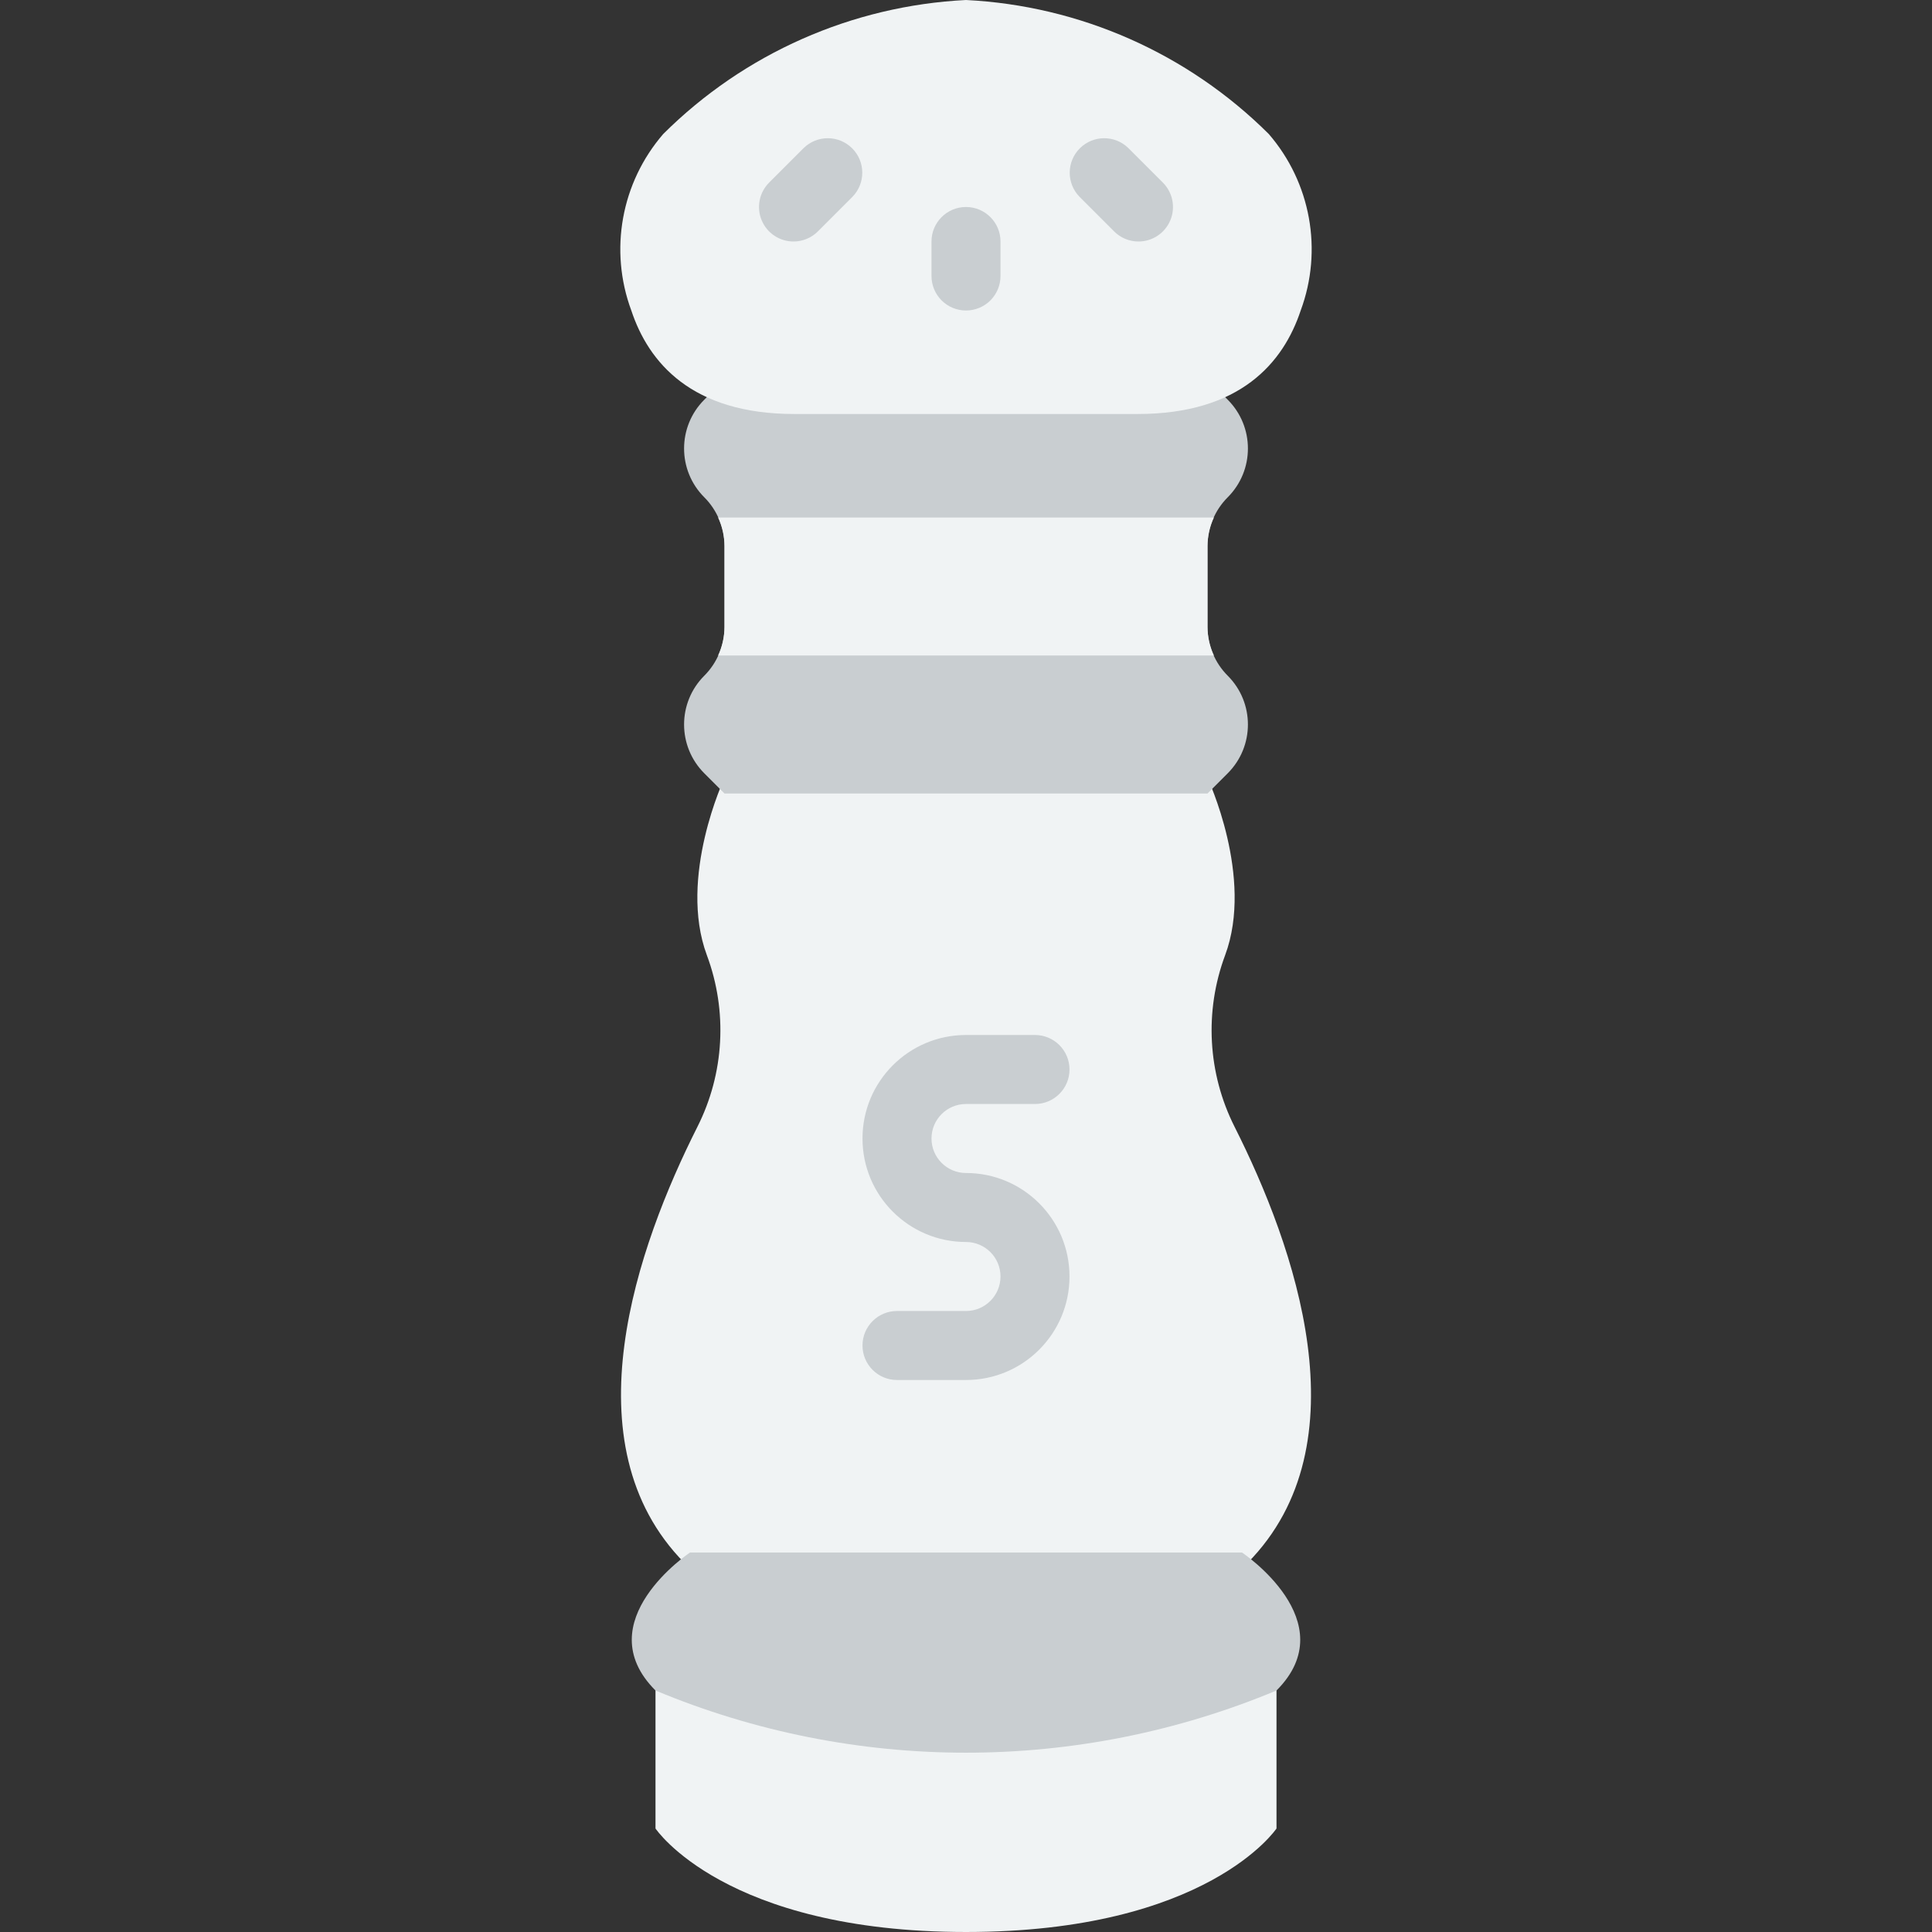 <?xml version="1.0" encoding="iso-8859-1"?>
<!-- Generator: Adobe Illustrator 19.0.0, SVG Export Plug-In . SVG Version: 6.00 Build 0)  -->
<svg version="1.1" id="Capa_1" xmlns="http://www.w3.org/2000/svg" xmlns:xlink="http://www.w3.org/1999/xlink" x="0px" y="0px"
	 viewBox="0 0 512 512" style="enable-background:new 0 0 512 512;" xml:space="preserve">
<rect x="0" y="0" width="512" height="512" fill="#333333" stroke="none"/>
<g transform="translate(-1)">
	<g>
		<path style="fill:#F0F3F4;" d="M328.176,298.615c-7.133-14.151-8.04-30.636-2.502-45.484c7.693-20.688-4.674-46.963-4.674-46.963
			H193c0,0-12.367,26.275-4.674,46.963c5.538,14.848,4.631,31.333-2.502,45.484c-15.893,31.515-34.551,84.042-3.455,115.559h149.263
			C362.728,382.657,344.07,330.13,328.176,298.615z"/>
		<path style="fill:#F0F3F4;" d="M201.816,448.261c-9.529-1.468-18.712-4.655-27.102-9.404v45.714c0,0,18.286,27.429,82.286,27.429
			s82.286-27.429,82.286-27.429v-45.714c-10.091,5.637-21.227,9.155-32.725,10.337C272.086,457.374,236.14,457.053,201.816,448.261
			L201.816,448.261z"/>
	</g>
	<g>
		<path style="fill:#C9CED1;" d="M321,166.14v-21.423c0-4.85,1.927-9.501,5.356-12.93c7.141-7.141,7.141-18.719,0-25.86L321,100.571
			H193l-5.356,5.356c-7.141,7.141-7.141,18.719,0,25.86c3.429,3.429,5.356,8.08,5.356,12.93v21.423c0,4.85-1.927,9.501-5.356,12.93
			c-7.141,7.141-7.141,18.719,0,25.86l5.356,5.356h128l5.356-5.356c7.141-7.141,7.141-18.719,0-25.86
			C322.927,175.641,321,170.99,321,166.14z"/>
		<path style="fill:#C9CED1;" d="M339.286,448c18.286-18.286-9.143-36.571-9.143-36.571H183.857c0,0-27.429,18.286-9.143,36.571
			C227.37,469.978,286.63,469.978,339.286,448z"/>
		<path style="fill:#C9CED1;" d="M257,365.714h-18.286c-5.049,0-9.143-4.093-9.143-9.143c0-5.049,4.093-9.143,9.143-9.143H257
			c5.049,0,9.143-4.093,9.143-9.143c0-5.049-4.093-9.143-9.143-9.143c-15.148,0-27.429-12.28-27.429-27.429
			s12.28-27.429,27.429-27.429h18.286c5.049,0,9.143,4.093,9.143,9.143c0,5.049-4.093,9.143-9.143,9.143H257
			c-5.049,0-9.143,4.093-9.143,9.143c0,5.049,4.093,9.143,9.143,9.143c15.148,0,27.429,12.28,27.429,27.429
			S272.148,365.714,257,365.714z"/>
	</g>
	<path style="fill:#F0F3F4;" d="M337.232,35.508C315.795,14.163,287.213,1.514,257,0c-30.213,1.514-58.795,14.163-80.232,35.508
		c-11.142,12.881-14.387,30.808-8.465,46.777c4.549,13.714,15.92,27.429,43.211,27.429h90.971c27.291,0,38.663-13.714,43.211-27.429
		C351.618,66.316,348.374,48.39,337.232,35.508z"/>
	<g>
		<path style="fill:#C9CED1;" d="M211.286,64c-3.697-0.001-7.03-2.228-8.445-5.644c-1.415-3.416-0.633-7.348,1.981-9.963
			l9.143-9.143c3.579-3.515,9.322-3.489,12.87,0.058c3.547,3.547,3.573,9.29,0.058,12.87l-9.143,9.143
			C216.037,63.039,213.711,64.003,211.286,64L211.286,64z"/>
		<path style="fill:#C9CED1;" d="M302.714,64c-2.425,0.003-4.752-0.961-6.464-2.679l-9.143-9.143
			c-3.515-3.579-3.489-9.322,0.058-12.87s9.29-3.573,12.87-0.058l9.143,9.143c2.614,2.615,3.396,6.547,1.981,9.963
			C309.744,61.772,306.412,63.999,302.714,64z"/>
		<path style="fill:#C9CED1;" d="M257,82.286c-2.425,0.001-4.752-0.961-6.467-2.676c-1.715-1.715-2.678-4.041-2.676-6.467V64
			c0-5.049,4.093-9.143,9.143-9.143c5.049,0,9.143,4.093,9.143,9.143v9.143c0.001,2.425-0.961,4.752-2.676,6.467
			C261.752,81.324,259.425,82.287,257,82.286z"/>
	</g>
	<path style="fill:#F0F3F4;" d="M321,144.717c0.016-2.617,0.596-5.201,1.7-7.574H191.3c1.104,2.373,1.684,4.956,1.7,7.574v21.424
		c-0.016,2.617-0.596,5.201-1.7,7.574H322.7c-1.104-2.373-1.684-4.956-1.7-7.574V144.717L321,144.717z"/>
</g>
<g>
</g>
<g>
</g>
<g>
</g>
<g>
</g>
<g>
</g>
<g>
</g>
<g>
</g>
<g>
</g>
<g>
</g>
<g>
</g>
<g>
</g>
<g>
</g>
<g>
</g>
<g>
</g>
<g>
</g>
</svg>
